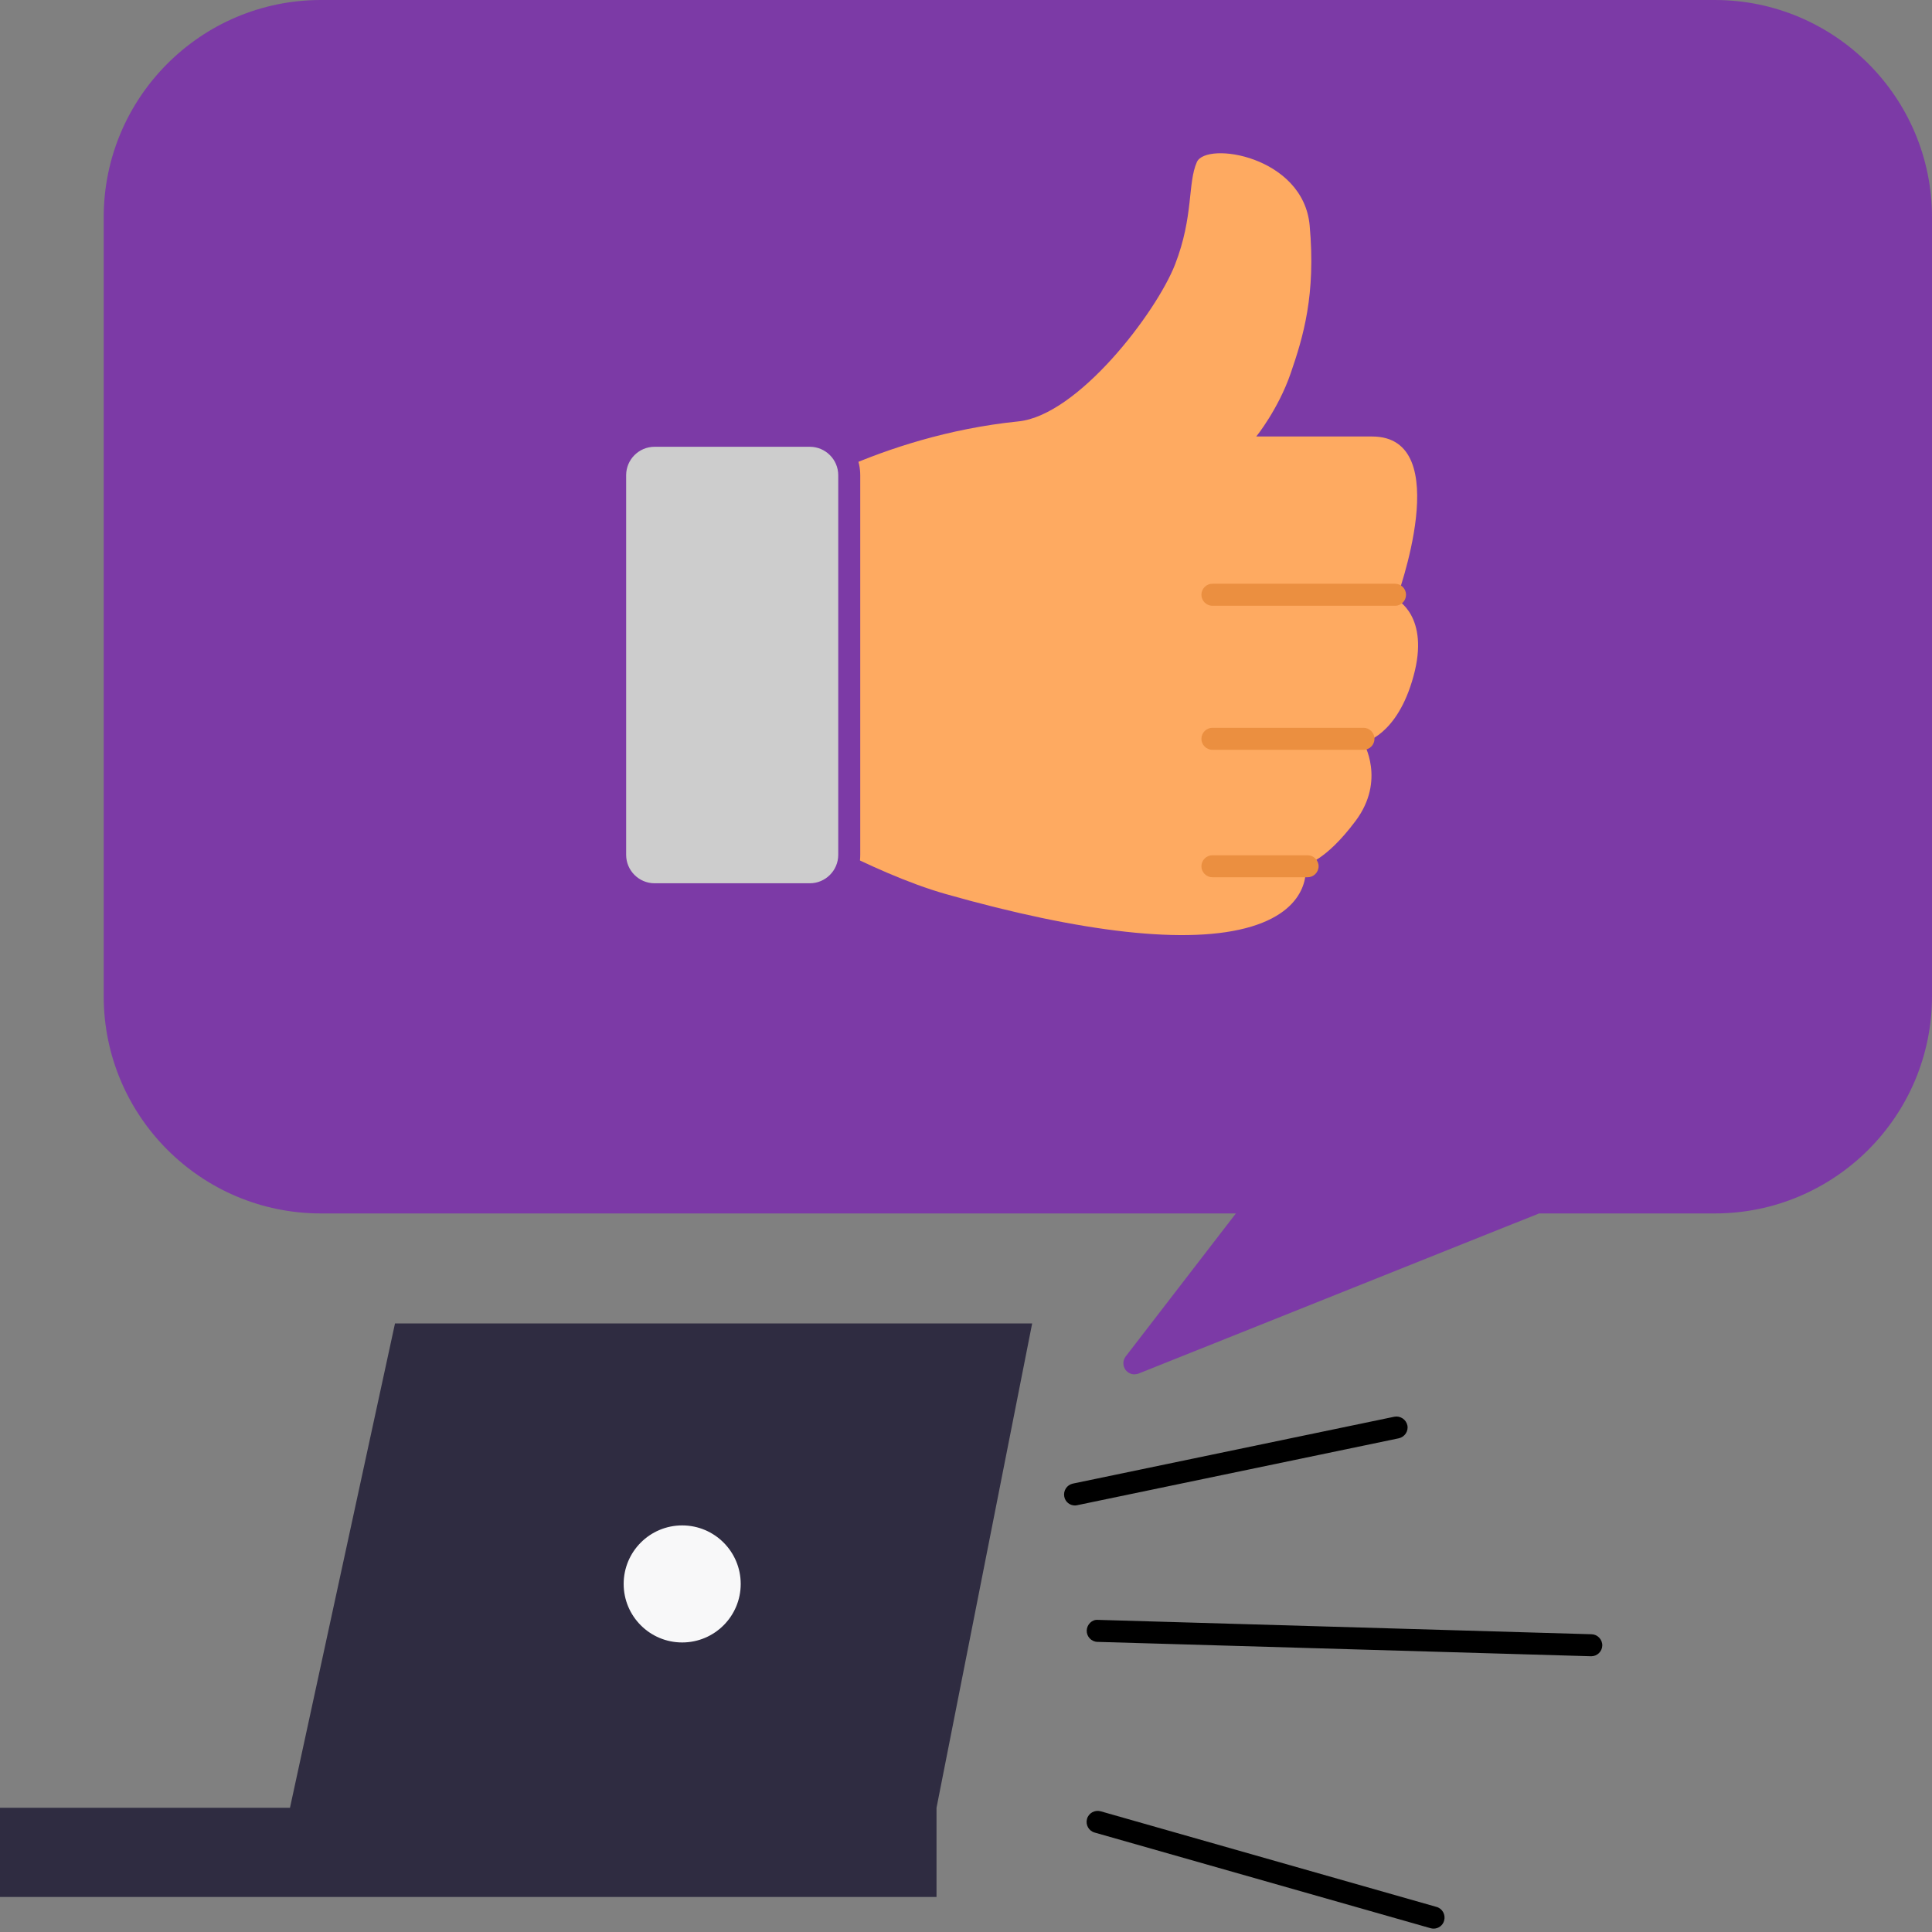 <svg width="120" height="120" viewBox="0 0 120 120" fill="none" xmlns="http://www.w3.org/2000/svg">
<rect x="0" y="0" width="120" height="120" fill="#808080" stroke="none"/>
<g clip-path="url(#clip0)">
<path d="M24.534 82.202L18.011 112.284H0V117.823H58.169V112.284L64.109 82.202H24.534Z" fill="#2F2C41"/>
<path d="M106.508 0.683H19.933C12.854 0.683 7.124 6.414 7.124 13.492V61.877C7.124 68.955 12.854 74.686 19.933 74.686H78.156L70.458 84.68L95.466 74.686H106.508C113.586 74.686 119.317 68.955 119.317 61.877V13.492C119.317 6.423 113.577 0.683 106.508 0.683Z" fill="#7C3AA6"/>
<path d="M70.459 85.363C70.249 85.363 70.049 85.263 69.912 85.09C69.73 84.844 69.73 84.507 69.912 84.26L76.763 75.369H19.933C12.49 75.369 6.441 69.32 6.441 61.877V13.492C6.441 6.049 12.49 0 19.933 0H106.508C113.951 0 120 6.049 120 13.492V61.877C120 69.32 113.951 75.369 106.508 75.369H95.594L70.714 85.317C70.632 85.345 70.54 85.363 70.459 85.363ZM19.933 1.367C13.246 1.367 7.807 6.805 7.807 13.492V61.877C7.807 68.564 13.246 74.002 19.933 74.002H78.157C78.421 74.002 78.658 74.148 78.767 74.385C78.876 74.622 78.858 74.895 78.694 75.105L72.517 83.122L95.202 74.057C95.284 74.021 95.366 74.011 95.457 74.011H106.499C113.186 74.011 118.624 68.573 118.624 61.886V13.492C118.624 6.805 113.186 1.367 106.499 1.367H19.933Z" fill="#7C3AA6"/>
<path d="M48.275 31.23C48.275 31.23 54.497 27.067 63.252 26.174C66.951 25.8 71.807 19.432 72.982 16.435C74.148 13.438 73.756 11.379 74.339 10.067C74.922 8.755 80.954 9.694 81.345 14.003C81.737 18.312 80.944 20.926 80.17 23.177C79.396 25.427 78.029 27.112 78.029 27.112C78.029 27.112 79.979 27.112 85.226 27.112C90.474 27.112 86.729 37.225 86.729 37.225C86.729 37.225 88.825 38.254 87.795 41.998C86.775 45.743 84.68 46.116 84.68 46.116C84.68 46.116 86.092 48.458 84.197 50.99C82.302 53.523 81.081 53.705 81.081 53.705C81.081 53.705 81.618 56.374 77.728 57.55C73.838 58.725 67.124 57.905 58.761 55.536C54.06 54.206 48.257 50.717 48.257 50.717V31.23H48.275Z" fill="#FEAA61"/>
<path d="M50.306 55.536H40.659C39.31 55.536 38.208 54.443 38.208 53.086V29.517C38.208 28.169 39.301 27.067 40.659 27.067H50.297C51.646 27.067 52.748 28.16 52.748 29.517V53.095C52.757 54.443 51.655 55.536 50.306 55.536Z" fill="#CDCDCD"/>
<path d="M50.307 56.219H40.659C38.928 56.219 37.525 54.816 37.525 53.086V29.517C37.525 27.787 38.928 26.384 40.659 26.384H50.297C52.028 26.384 53.431 27.787 53.431 29.517V53.095C53.441 54.816 52.028 56.219 50.307 56.219ZM40.659 27.75C39.684 27.75 38.891 28.543 38.891 29.517V53.095C38.891 54.069 39.684 54.862 40.659 54.862H50.297C51.272 54.862 52.065 54.069 52.065 53.095V29.517C52.065 28.543 51.272 27.75 50.297 27.75H40.659Z" fill="#7C3AA6"/>
<path d="M86.661 37.624H75.3C74.929 37.624 74.622 37.314 74.622 36.941C74.622 36.567 74.929 36.257 75.3 36.257H86.652C87.023 36.257 87.331 36.567 87.331 36.941C87.331 37.314 87.032 37.624 86.661 37.624Z" fill="#EB8F40"/>
<path d="M84.688 46.572H75.305C74.931 46.572 74.622 46.262 74.622 45.889C74.622 45.515 74.931 45.205 75.305 45.205H84.688C85.062 45.205 85.372 45.515 85.372 45.889C85.372 46.262 85.071 46.572 84.688 46.572Z" fill="#EB8F40"/>
<path d="M81.217 54.488H75.305C74.931 54.488 74.622 54.179 74.622 53.805C74.622 53.432 74.931 53.122 75.305 53.122H81.217C81.591 53.122 81.901 53.432 81.901 53.805C81.901 54.179 81.591 54.488 81.217 54.488Z" fill="#EB8F40"/>
<path d="M66.769 93.508C66.45 93.508 66.168 93.289 66.104 92.961C66.031 92.587 66.268 92.232 66.632 92.15L86.602 87.996C86.966 87.923 87.331 88.16 87.413 88.524C87.495 88.889 87.249 89.253 86.884 89.335L66.915 93.489C66.86 93.499 66.815 93.508 66.769 93.508Z" fill="black"/>
<path d="M98.837 102.873C98.828 102.873 98.828 102.873 98.819 102.873L68.163 101.98C67.789 101.971 67.489 101.652 67.498 101.278C67.507 100.905 67.826 100.577 68.199 100.613L98.855 101.506C99.229 101.515 99.529 101.834 99.52 102.208C99.511 102.581 99.201 102.873 98.837 102.873Z" fill="black"/>
<path d="M89.043 119.791C88.98 119.791 88.916 119.781 88.852 119.763L67.99 113.823C67.625 113.723 67.415 113.341 67.516 112.976C67.616 112.612 67.999 112.402 68.363 112.502L89.225 118.442C89.59 118.542 89.799 118.925 89.699 119.29C89.617 119.599 89.335 119.791 89.043 119.791Z" fill="black"/>
<path d="M42.372 102.016C44.379 102.016 46.007 100.389 46.007 98.381C46.007 96.374 44.379 94.746 42.372 94.746C40.364 94.746 38.737 96.374 38.737 98.381C38.737 100.389 40.364 102.016 42.372 102.016Z" fill="#F8F8F9"/>
</g>
<defs>
<clipPath id="clip0">
<rect width="120" height="119.79" fill="white"/>
</clipPath>
</defs>
</svg>
